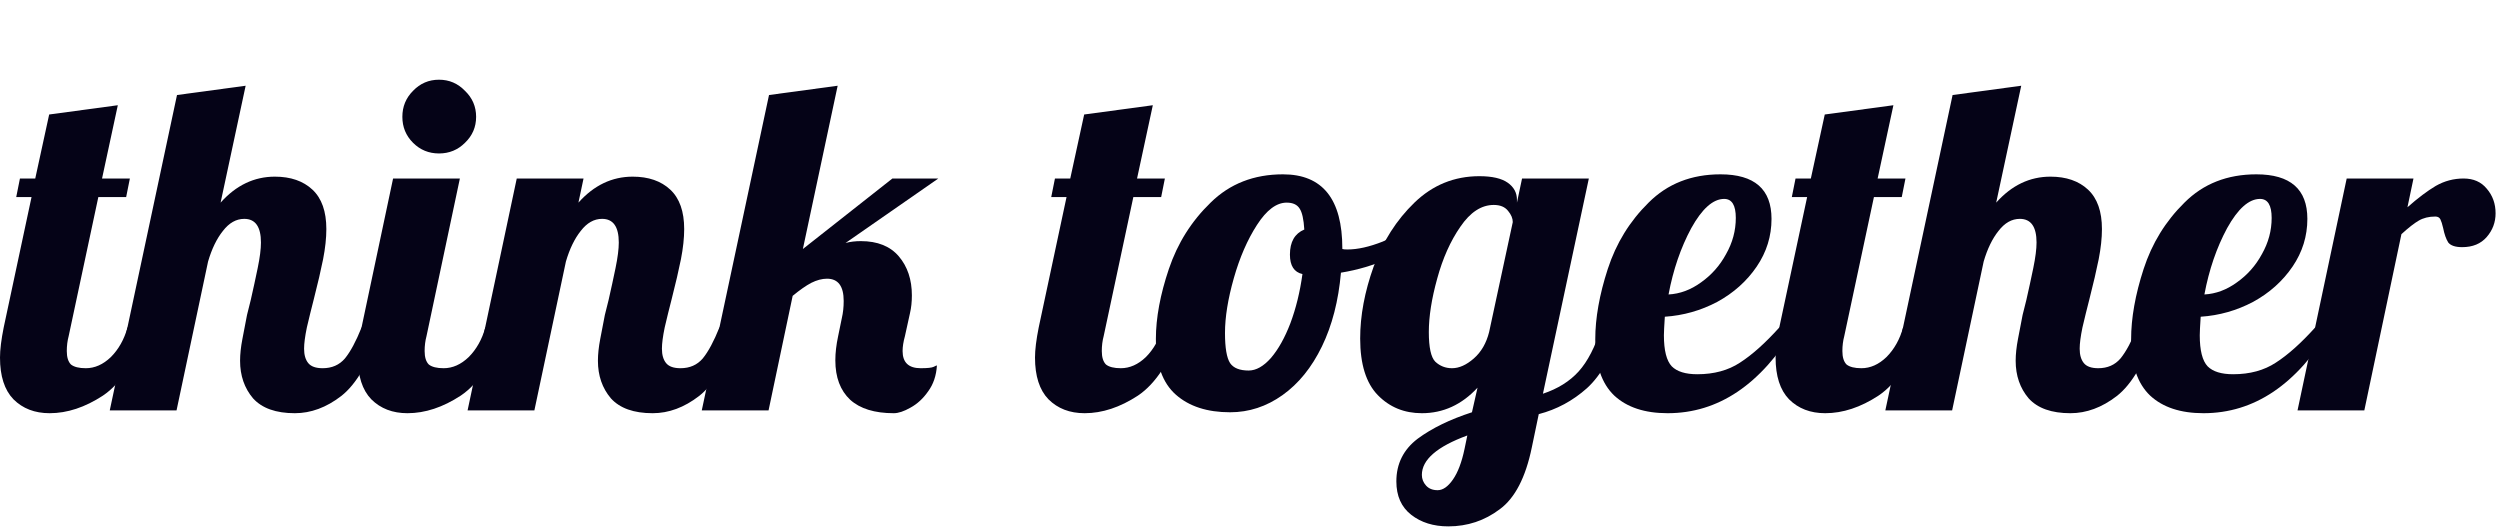 <svg width="345" height="73" viewBox="0 0 345 73" fill="none" xmlns="http://www.w3.org/2000/svg">
<path d="M323.843 24.634H333.06L332.228 28.602C333.679 27.322 334.981 26.341 336.133 25.658C337.328 24.975 338.608 24.634 339.973 24.634C341.339 24.634 342.406 25.103 343.174 26.042C343.985 26.981 344.39 28.112 344.39 29.435C344.39 30.672 343.985 31.76 343.174 32.699C342.363 33.638 341.232 34.107 339.781 34.107C338.843 34.107 338.202 33.894 337.861 33.467C337.562 32.998 337.328 32.336 337.157 31.483C337.029 30.928 336.901 30.523 336.773 30.267C336.645 30.011 336.41 29.883 336.069 29.883C335.173 29.883 334.405 30.075 333.765 30.459C333.167 30.8 332.378 31.419 331.396 32.315L326.276 56.638H317.058L323.843 24.634Z" fill="#050317"/>
<path d="M304.079 57.022C300.921 57.022 298.467 56.211 296.718 54.59C294.968 52.926 294.093 50.344 294.093 46.845C294.093 43.9 294.669 40.657 295.821 37.116C296.974 33.574 298.851 30.523 301.454 27.962C304.057 25.359 307.364 24.058 311.376 24.058C316.069 24.058 318.416 26.106 318.416 30.203C318.416 32.592 317.734 34.79 316.368 36.795C315.003 38.801 313.189 40.423 310.927 41.66C308.666 42.855 306.255 43.538 303.695 43.708C303.609 44.989 303.567 45.842 303.567 46.269C303.567 48.36 303.929 49.789 304.655 50.557C305.38 51.283 306.554 51.645 308.175 51.645C310.479 51.645 312.442 51.112 314.064 50.045C315.728 48.978 317.542 47.357 319.505 45.181H321.681C316.944 53.075 311.077 57.022 304.079 57.022ZM304.207 40.636C305.785 40.551 307.279 39.996 308.687 38.972C310.138 37.948 311.29 36.646 312.144 35.067C313.04 33.488 313.488 31.824 313.488 30.075C313.488 28.325 312.954 27.45 311.888 27.45C310.351 27.45 308.837 28.794 307.343 31.483C305.892 34.171 304.847 37.222 304.207 40.636Z" fill="#050317"/>
<path d="M285.715 57.022C283.112 57.022 281.192 56.339 279.955 54.974C278.76 53.566 278.162 51.837 278.162 49.789C278.162 48.893 278.269 47.89 278.482 46.781C278.696 45.629 278.909 44.519 279.122 43.452C279.379 42.386 279.549 41.703 279.635 41.404C279.976 39.911 280.296 38.438 280.595 36.987C280.893 35.537 281.043 34.363 281.043 33.467C281.043 31.291 280.275 30.203 278.738 30.203C277.629 30.203 276.647 30.757 275.794 31.867C274.941 32.934 274.258 34.342 273.746 36.091L269.393 56.638H260.176L269.457 13.112L278.93 11.832L275.474 27.962C277.608 25.573 280.104 24.378 282.963 24.378C285.139 24.378 286.868 24.975 288.148 26.17C289.428 27.365 290.068 29.178 290.068 31.611C290.068 32.848 289.919 34.235 289.62 35.771C289.321 37.265 288.894 39.1 288.34 41.276C287.998 42.599 287.678 43.9 287.38 45.181C287.124 46.418 286.996 47.4 286.996 48.125C286.996 48.978 287.188 49.64 287.572 50.109C287.956 50.579 288.617 50.813 289.556 50.813C290.836 50.813 291.86 50.365 292.628 49.469C293.396 48.53 294.164 47.101 294.933 45.181H297.621C296.042 49.874 294.207 53.032 292.116 54.654C290.068 56.233 287.934 57.022 285.715 57.022Z" fill="#050317"/>
<path d="M251.881 57.022C249.833 57.022 248.168 56.382 246.888 55.102C245.651 53.822 245.032 51.901 245.032 49.341C245.032 48.274 245.203 46.887 245.544 45.181L249.385 27.194H247.272L247.784 24.634H249.897L251.817 15.801L261.29 14.521L259.114 24.634H262.954L262.442 27.194H258.602L254.505 46.397C254.335 47.037 254.249 47.719 254.249 48.445C254.249 49.298 254.441 49.917 254.825 50.301C255.252 50.642 255.935 50.813 256.874 50.813C258.111 50.813 259.263 50.301 260.33 49.277C261.397 48.21 262.165 46.845 262.634 45.181H265.323C263.744 49.789 261.717 52.925 259.242 54.59C256.767 56.211 254.313 57.022 251.881 57.022Z" fill="#050317"/>
<path d="M230.131 57.022C226.974 57.022 224.52 56.211 222.77 54.59C221.021 52.926 220.146 50.344 220.146 46.845C220.146 43.9 220.722 40.657 221.874 37.116C223.026 33.574 224.904 30.523 227.507 27.962C230.11 25.359 233.417 24.058 237.428 24.058C242.122 24.058 244.469 26.106 244.469 30.203C244.469 32.592 243.786 34.79 242.421 36.795C241.055 38.801 239.242 40.423 236.98 41.66C234.719 42.855 232.308 43.538 229.747 43.708C229.662 44.989 229.619 45.842 229.619 46.269C229.619 48.36 229.982 49.789 230.707 50.557C231.433 51.283 232.606 51.645 234.228 51.645C236.532 51.645 238.495 51.112 240.117 50.045C241.781 48.978 243.594 47.357 245.557 45.181H247.734C242.997 53.075 237.13 57.022 230.131 57.022ZM230.259 40.636C231.838 40.551 233.332 39.996 234.74 38.972C236.191 37.948 237.343 36.646 238.196 35.067C239.092 33.488 239.541 31.824 239.541 30.075C239.541 28.325 239.007 27.45 237.94 27.45C236.404 27.45 234.889 28.794 233.396 31.483C231.945 34.171 230.899 37.222 230.259 40.636Z" fill="#050317"/>
<path d="M199.866 72.64C197.818 72.64 196.111 72.107 194.745 71.04C193.38 69.973 192.697 68.437 192.697 66.431C192.697 63.999 193.678 62.036 195.641 60.542C197.604 59.092 200.101 57.875 203.13 56.894L203.898 53.502C201.722 55.849 199.162 57.022 196.217 57.022C193.785 57.022 191.758 56.19 190.137 54.526C188.515 52.861 187.704 50.258 187.704 46.717C187.704 43.559 188.323 40.252 189.561 36.795C190.841 33.296 192.718 30.352 195.193 27.962C197.711 25.53 200.698 24.314 204.154 24.314C205.904 24.314 207.206 24.612 208.059 25.21C208.912 25.807 209.339 26.597 209.339 27.578V27.962L210.043 24.634H219.26L212.924 54.334C214.972 53.651 216.615 52.627 217.852 51.261C219.09 49.896 220.135 47.869 220.989 45.18H223.677C222.525 48.978 220.967 51.773 219.004 53.566C217.041 55.315 214.823 56.51 212.348 57.15L211.387 61.759C210.534 65.898 209.062 68.736 206.971 70.272C204.88 71.85 202.512 72.64 199.866 72.64ZM200.378 50.813C201.359 50.813 202.362 50.365 203.386 49.469C204.411 48.573 205.115 47.357 205.499 45.821L208.763 30.651C208.763 30.139 208.55 29.626 208.123 29.114C207.696 28.56 207.035 28.282 206.139 28.282C204.432 28.282 202.896 29.285 201.53 31.291C200.165 33.254 199.098 35.643 198.33 38.46C197.562 41.233 197.178 43.687 197.178 45.821C197.178 47.954 197.476 49.32 198.074 49.917C198.714 50.514 199.482 50.813 200.378 50.813ZM198.394 67.647C199.119 67.647 199.823 67.157 200.506 66.175C201.189 65.194 201.722 63.785 202.106 61.951L202.49 60.094C198.308 61.631 196.217 63.444 196.217 65.535C196.217 66.09 196.409 66.581 196.794 67.007C197.178 67.434 197.711 67.647 198.394 67.647Z" fill="#050317"/>
<path d="M169.753 56.894C166.595 56.894 164.099 56.083 162.264 54.462C160.429 52.84 159.512 50.28 159.512 46.781C159.512 43.879 160.109 40.657 161.304 37.116C162.499 33.574 164.419 30.523 167.065 27.962C169.71 25.359 173.039 24.058 177.05 24.058C182.512 24.058 185.243 27.472 185.243 34.299V34.363C185.371 34.406 185.606 34.427 185.947 34.427C187.355 34.427 188.977 34.065 190.812 33.339C192.647 32.571 194.311 31.654 195.804 30.587L196.38 32.315C195.143 33.638 193.521 34.769 191.516 35.707C189.553 36.603 187.398 37.244 185.051 37.628C184.71 41.511 183.835 44.903 182.427 47.805C181.019 50.707 179.205 52.947 176.986 54.526C174.767 56.105 172.356 56.894 169.753 56.894ZM172.313 51.133C173.338 51.133 174.362 50.557 175.386 49.405C176.41 48.21 177.306 46.61 178.074 44.605C178.842 42.556 179.397 40.295 179.738 37.82C178.586 37.564 178.01 36.667 178.01 35.131C178.01 33.382 178.672 32.23 179.994 31.675C179.909 30.267 179.696 29.306 179.354 28.794C179.013 28.24 178.416 27.962 177.562 27.962C176.154 27.962 174.788 28.986 173.466 31.035C172.143 33.083 171.076 35.537 170.265 38.396C169.454 41.255 169.049 43.772 169.049 45.949C169.049 47.997 169.284 49.384 169.753 50.109C170.222 50.792 171.076 51.133 172.313 51.133Z" fill="#050317"/>
<path d="M149.68 57.022C147.631 57.022 145.967 56.382 144.687 55.102C143.45 53.822 142.831 51.901 142.831 49.341C142.831 48.274 143.001 46.887 143.343 45.181L147.183 27.194H145.071L145.583 24.634H147.695L149.616 15.801L159.089 14.521L156.913 24.634H160.753L160.241 27.194H156.401L152.304 46.397C152.133 47.037 152.048 47.719 152.048 48.445C152.048 49.298 152.24 49.917 152.624 50.301C153.051 50.642 153.734 50.813 154.672 50.813C155.91 50.813 157.062 50.301 158.129 49.277C159.196 48.21 159.964 46.845 160.433 45.181H163.121C161.543 49.789 159.516 52.925 157.041 54.59C154.566 56.211 152.112 57.022 149.68 57.022Z" fill="#050317"/>
<path d="M123.342 57.022C120.697 57.022 118.691 56.403 117.325 55.166C115.96 53.886 115.277 52.072 115.277 49.725C115.277 48.701 115.405 47.592 115.661 46.397L116.173 43.9C116.344 43.175 116.429 42.386 116.429 41.532C116.429 39.484 115.661 38.46 114.125 38.46C113.442 38.46 112.717 38.652 111.949 39.036C111.223 39.42 110.37 40.017 109.388 40.828L106.06 56.638H96.843L106.124 13.112L115.597 11.832L110.797 34.363L123.15 24.634H129.487L116.685 33.531C117.325 33.36 118.03 33.275 118.798 33.275C121.102 33.275 122.851 33.979 124.046 35.387C125.241 36.795 125.839 38.588 125.839 40.764C125.839 41.66 125.753 42.471 125.582 43.196L124.878 46.397C124.665 47.165 124.558 47.848 124.558 48.445C124.558 50.024 125.39 50.813 127.055 50.813C127.993 50.813 128.591 50.749 128.847 50.621C129.103 50.493 129.252 50.429 129.295 50.429C129.21 51.837 128.804 53.032 128.079 54.014C127.396 54.995 126.585 55.742 125.647 56.254C124.75 56.766 123.982 57.022 123.342 57.022Z" fill="#050317"/>
<path d="M90.065 57.022C87.462 57.022 85.542 56.339 84.305 54.974C83.11 53.566 82.513 51.837 82.513 49.789C82.513 48.893 82.619 47.89 82.832 46.781C83.046 45.628 83.259 44.519 83.473 43.452C83.729 42.385 83.899 41.703 83.985 41.404C84.326 39.91 84.646 38.438 84.945 36.987C85.243 35.536 85.393 34.363 85.393 33.467C85.393 31.291 84.625 30.202 83.088 30.202C81.979 30.202 80.998 30.757 80.144 31.867C79.291 32.934 78.608 34.342 78.096 36.091L73.743 56.638H64.526L71.311 24.634H80.528L79.824 27.962C81.958 25.573 84.454 24.378 87.313 24.378C89.489 24.378 91.218 24.975 92.498 26.17C93.778 27.365 94.418 29.178 94.418 31.611C94.418 32.848 94.269 34.235 93.97 35.771C93.671 37.265 93.245 39.1 92.69 41.276C92.348 42.599 92.028 43.9 91.73 45.18C91.474 46.418 91.346 47.399 91.346 48.125C91.346 48.978 91.538 49.64 91.922 50.109C92.306 50.578 92.967 50.813 93.906 50.813C95.186 50.813 96.21 50.365 96.978 49.469C97.746 48.53 98.514 47.101 99.283 45.18H101.971C100.392 49.874 98.557 53.032 96.466 54.654C94.418 56.233 92.284 57.022 90.065 57.022Z" fill="#050317"/>
<path d="M60.583 21.177C59.175 21.177 57.98 20.687 56.999 19.705C56.017 18.724 55.526 17.529 55.526 16.121C55.526 14.713 56.017 13.518 56.999 12.536C57.98 11.512 59.175 11 60.583 11C61.991 11 63.186 11.512 64.168 12.536C65.192 13.518 65.704 14.713 65.704 16.121C65.704 17.529 65.192 18.724 64.168 19.705C63.186 20.687 61.991 21.177 60.583 21.177ZM56.23 57.022C54.182 57.022 52.518 56.382 51.238 55.102C50 53.822 49.382 51.901 49.382 49.341C49.382 48.274 49.552 46.887 49.894 45.18L54.246 24.634H63.463L58.855 46.397C58.684 47.037 58.599 47.719 58.599 48.445C58.599 49.298 58.791 49.917 59.175 50.301C59.602 50.642 60.284 50.813 61.223 50.813C62.461 50.813 63.613 50.301 64.68 49.277C65.746 48.21 66.514 46.845 66.984 45.18H69.672C68.093 49.789 66.066 52.925 63.591 54.59C61.116 56.211 58.663 57.022 56.23 57.022Z" fill="#050317"/>
<path d="M40.684 57.022C38.081 57.022 36.161 56.339 34.923 54.974C33.728 53.566 33.131 51.837 33.131 49.789C33.131 48.893 33.237 47.89 33.451 46.781C33.664 45.629 33.878 44.519 34.091 43.452C34.347 42.386 34.518 41.703 34.603 41.404C34.944 39.911 35.264 38.438 35.563 36.987C35.862 35.537 36.011 34.363 36.011 33.467C36.011 31.291 35.243 30.203 33.707 30.203C32.597 30.203 31.616 30.757 30.763 31.867C29.909 32.934 29.226 34.342 28.714 36.091L24.362 56.638H15.145L24.426 13.112L33.899 11.832L30.442 27.962C32.576 25.573 35.072 24.378 37.931 24.378C40.108 24.378 41.836 24.975 43.116 26.17C44.396 27.365 45.036 29.178 45.036 31.611C45.036 32.848 44.887 34.235 44.588 35.771C44.29 37.265 43.863 39.1 43.308 41.276C42.967 42.599 42.647 43.9 42.348 45.181C42.092 46.418 41.964 47.4 41.964 48.125C41.964 48.978 42.156 49.64 42.54 50.109C42.924 50.579 43.586 50.813 44.524 50.813C45.804 50.813 46.829 50.365 47.597 49.469C48.365 48.53 49.133 47.101 49.901 45.181H52.589C51.011 49.874 49.176 53.032 47.085 54.654C45.036 56.233 42.903 57.022 40.684 57.022Z" fill="#050317"/>
<path d="M6.849 57.022C4.801 57.022 3.136 56.382 1.856 55.102C0.619 53.822 0 51.901 0 49.341C0 48.274 0.171 46.887 0.512 45.181L4.353 27.194H2.24L2.752 24.634H4.865L6.785 15.801L16.258 14.521L14.082 24.634H17.922L17.41 27.194H13.57L9.473 46.397C9.303 47.037 9.217 47.719 9.217 48.445C9.217 49.298 9.409 49.917 9.793 50.301C10.22 50.642 10.903 50.813 11.841 50.813C13.079 50.813 14.231 50.301 15.298 49.277C16.365 48.21 17.133 46.845 17.602 45.181H20.291C18.712 49.789 16.685 52.925 14.21 54.59C11.735 56.211 9.281 57.022 6.849 57.022Z" fill="#050317"/>
</svg>
